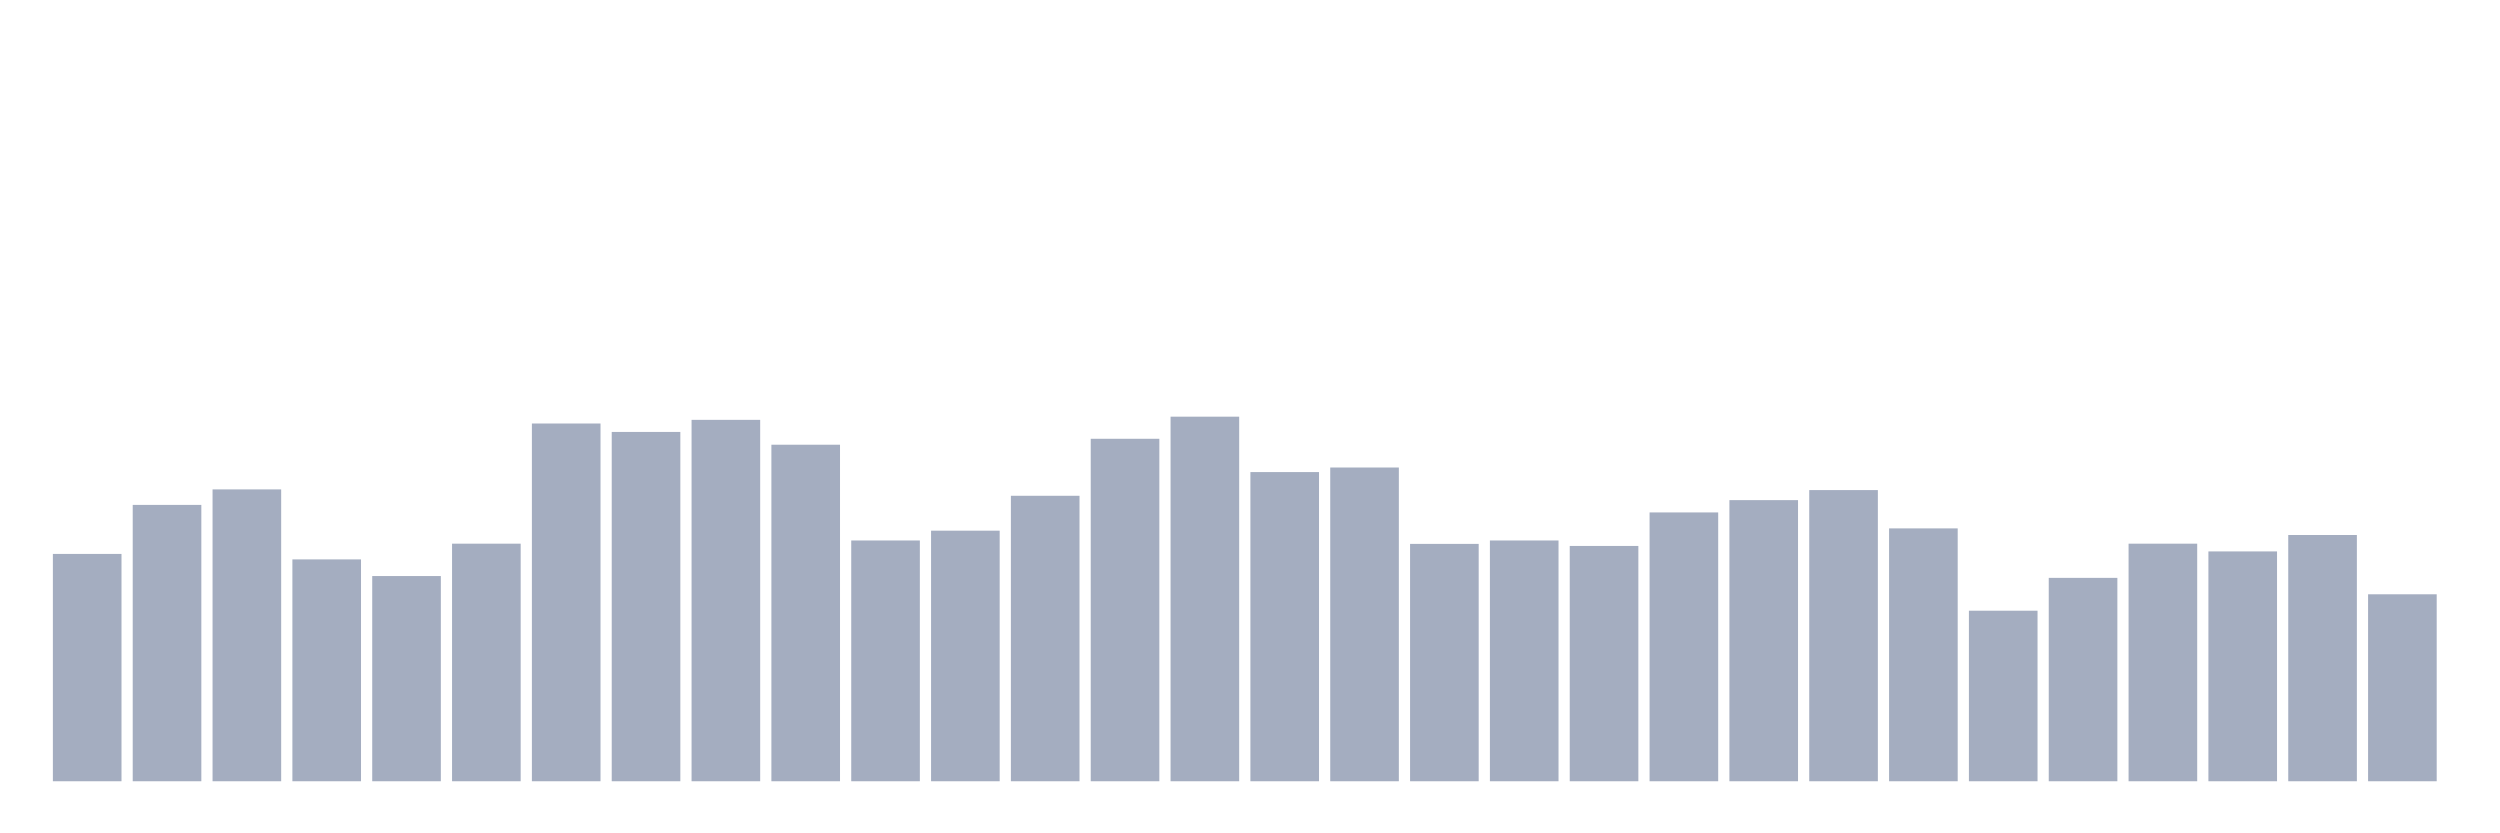 <svg xmlns="http://www.w3.org/2000/svg" viewBox="0 0 480 160"><g transform="translate(10,10)"><rect class="bar" x="0.153" width="13.175" y="96.354" height="43.646" fill="rgb(164,173,192)"></rect><rect class="bar" x="15.482" width="13.175" y="86.942" height="53.058" fill="rgb(164,173,192)"></rect><rect class="bar" x="30.81" width="13.175" y="83.965" height="56.035" fill="rgb(164,173,192)"></rect><rect class="bar" x="46.138" width="13.175" y="97.405" height="42.595" fill="rgb(164,173,192)"></rect><rect class="bar" x="61.466" width="13.175" y="100.6" height="39.4" fill="rgb(164,173,192)"></rect><rect class="bar" x="76.794" width="13.175" y="94.384" height="45.616" fill="rgb(164,173,192)"></rect><rect class="bar" x="92.123" width="13.175" y="71.313" height="68.687" fill="rgb(164,173,192)"></rect><rect class="bar" x="107.451" width="13.175" y="72.933" height="67.067" fill="rgb(164,173,192)"></rect><rect class="bar" x="122.779" width="13.175" y="70.613" height="69.387" fill="rgb(164,173,192)"></rect><rect class="bar" x="138.107" width="13.175" y="75.385" height="64.615" fill="rgb(164,173,192)"></rect><rect class="bar" x="153.436" width="13.175" y="93.771" height="46.229" fill="rgb(164,173,192)"></rect><rect class="bar" x="168.764" width="13.175" y="91.889" height="48.111" fill="rgb(164,173,192)"></rect><rect class="bar" x="184.092" width="13.175" y="85.191" height="54.809" fill="rgb(164,173,192)"></rect><rect class="bar" x="199.42" width="13.175" y="74.246" height="65.754" fill="rgb(164,173,192)"></rect><rect class="bar" x="214.748" width="13.175" y="70" height="70" fill="rgb(164,173,192)"></rect><rect class="bar" x="230.077" width="13.175" y="80.638" height="59.362" fill="rgb(164,173,192)"></rect><rect class="bar" x="245.405" width="13.175" y="79.762" height="60.238" fill="rgb(164,173,192)"></rect><rect class="bar" x="260.733" width="13.175" y="94.428" height="45.572" fill="rgb(164,173,192)"></rect><rect class="bar" x="276.061" width="13.175" y="93.771" height="46.229" fill="rgb(164,173,192)"></rect><rect class="bar" x="291.39" width="13.175" y="94.822" height="45.178" fill="rgb(164,173,192)"></rect><rect class="bar" x="306.718" width="13.175" y="88.386" height="51.614" fill="rgb(164,173,192)"></rect><rect class="bar" x="322.046" width="13.175" y="86.023" height="53.977" fill="rgb(164,173,192)"></rect><rect class="bar" x="337.374" width="13.175" y="84.096" height="55.904" fill="rgb(164,173,192)"></rect><rect class="bar" x="352.702" width="13.175" y="91.451" height="48.549" fill="rgb(164,173,192)"></rect><rect class="bar" x="368.031" width="13.175" y="107.255" height="32.745" fill="rgb(164,173,192)"></rect><rect class="bar" x="383.359" width="13.175" y="100.951" height="39.049" fill="rgb(164,173,192)"></rect><rect class="bar" x="398.687" width="13.175" y="94.384" height="45.616" fill="rgb(164,173,192)"></rect><rect class="bar" x="414.015" width="13.175" y="95.872" height="44.128" fill="rgb(164,173,192)"></rect><rect class="bar" x="429.344" width="13.175" y="92.72" height="47.28" fill="rgb(164,173,192)"></rect><rect class="bar" x="444.672" width="13.175" y="104.103" height="35.897" fill="rgb(164,173,192)"></rect></g></svg>
